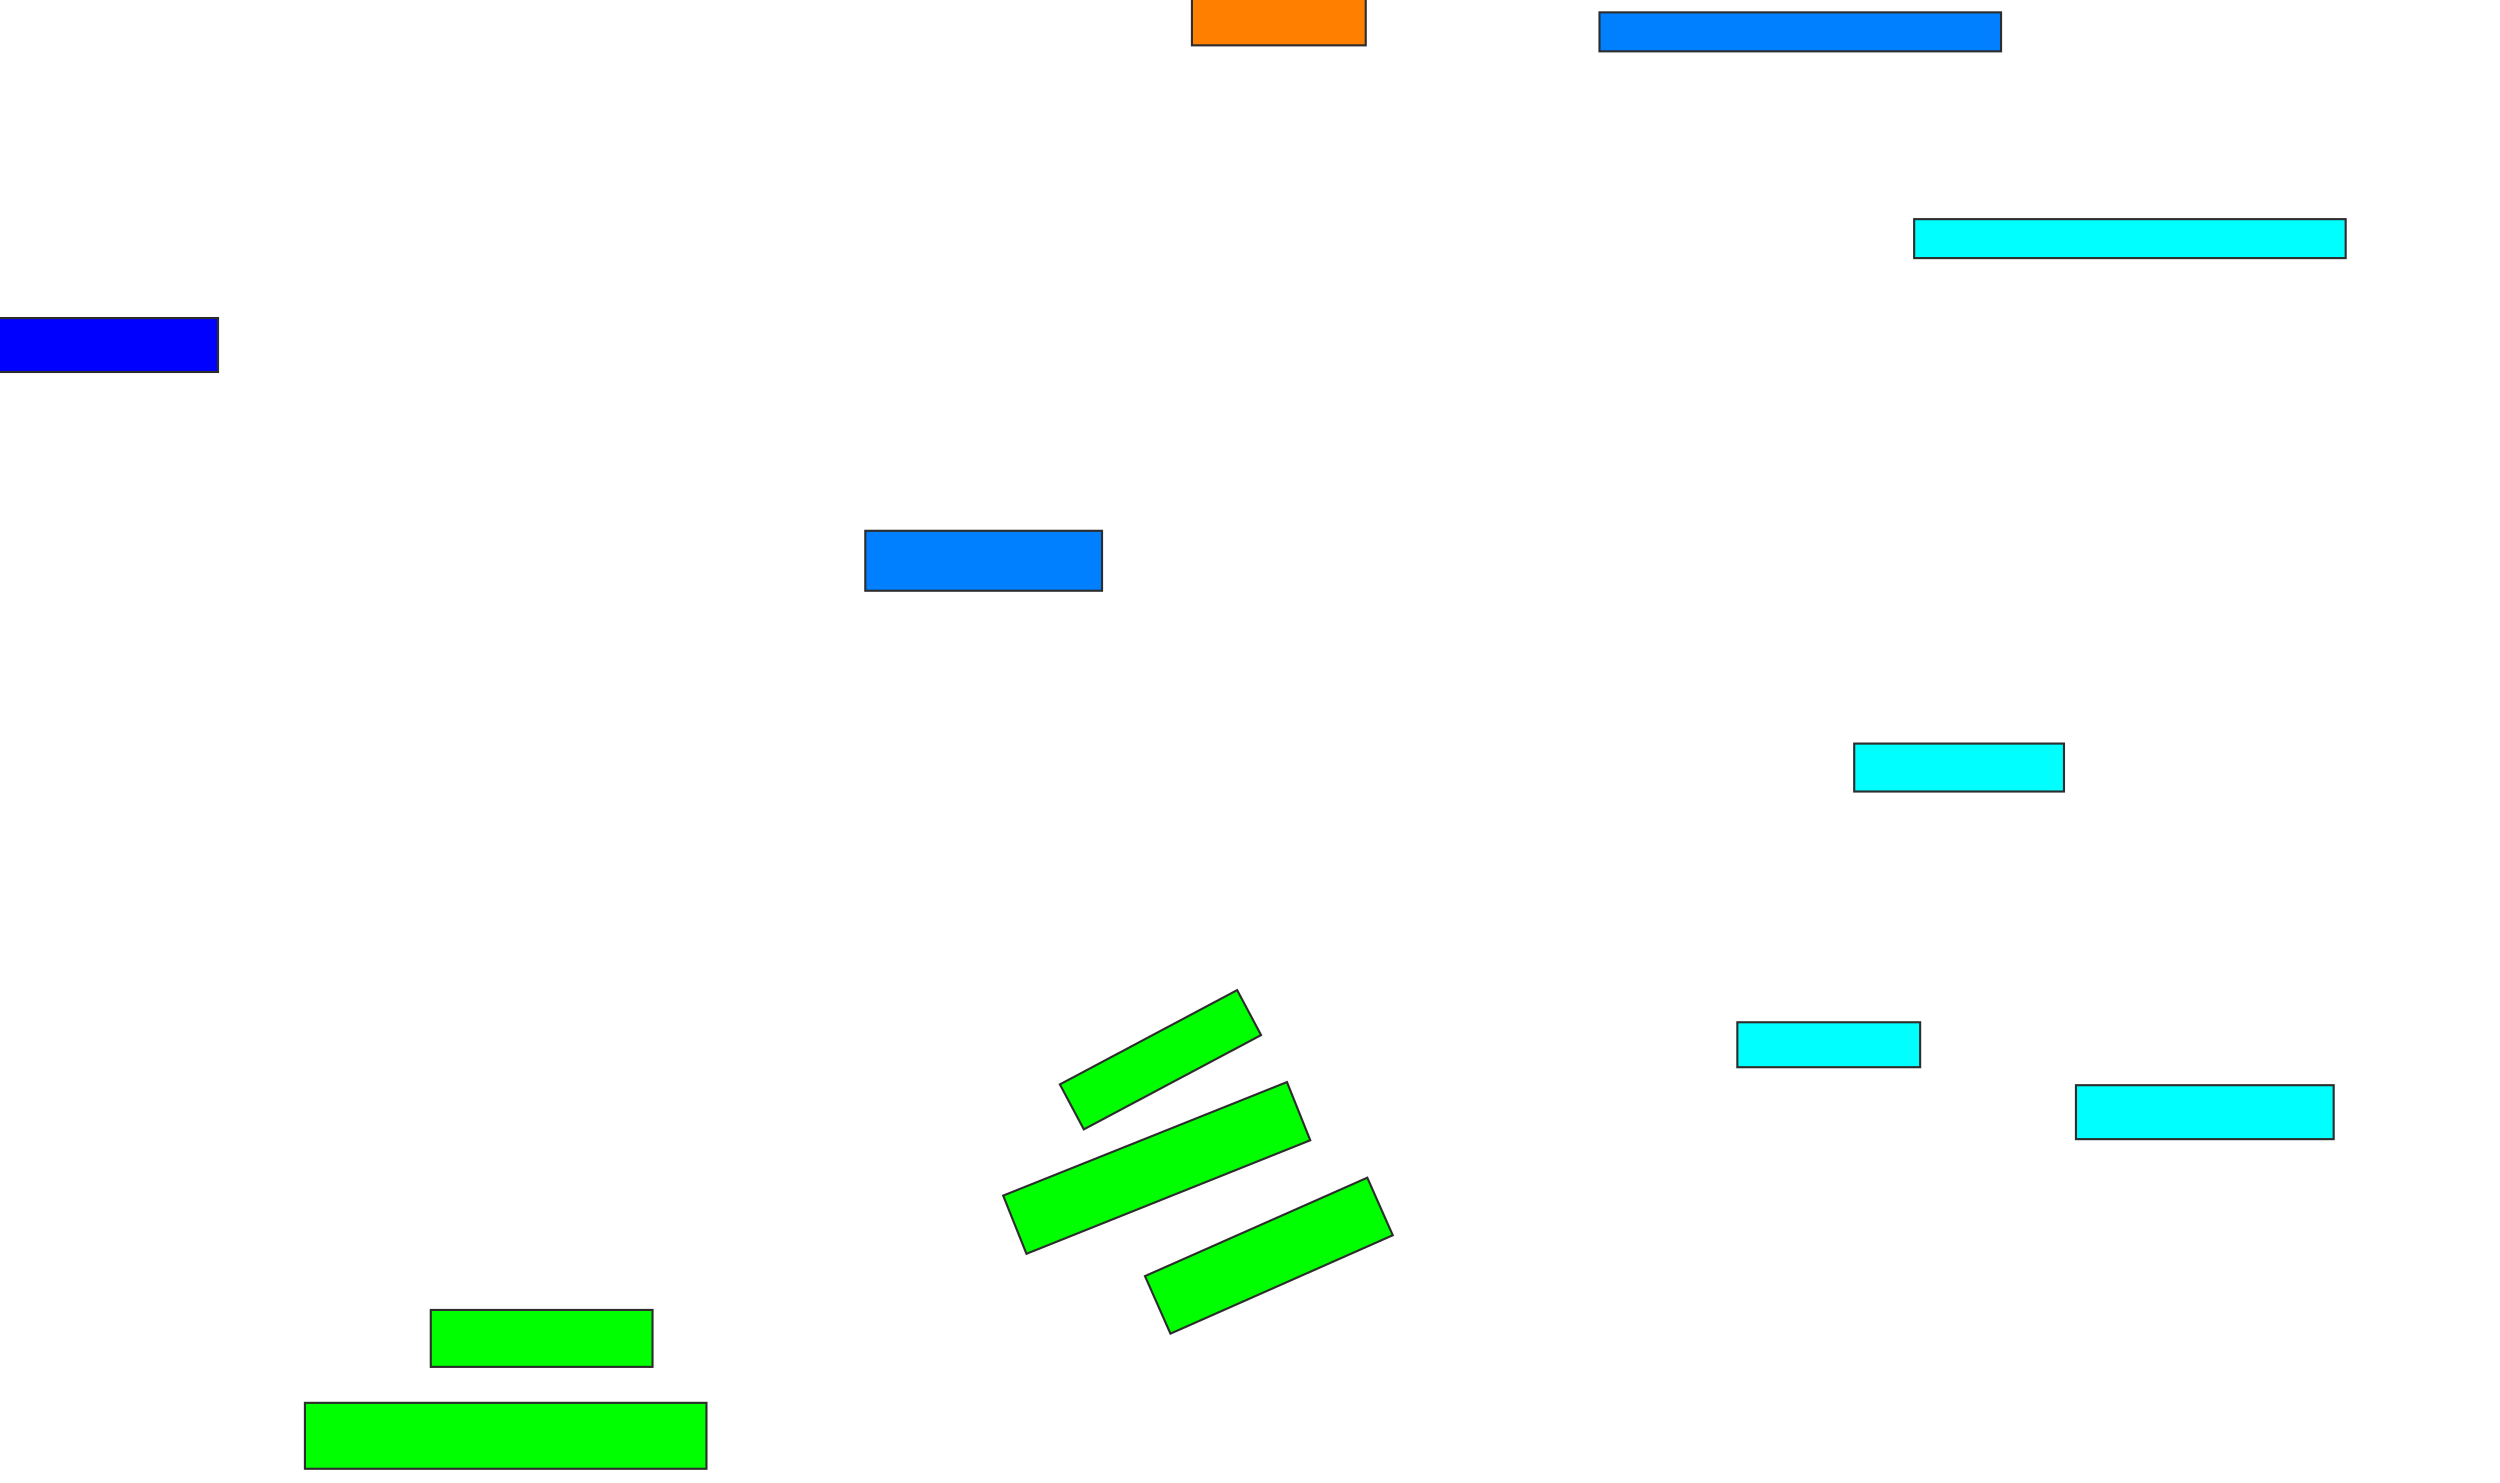 <svg xmlns="http://www.w3.org/2000/svg" width="1175" height="697">
 <!-- Created with Image Occlusion Enhanced -->
 <g>
  <title>Labels</title>
 </g>
 <g>
  <title>Masks</title>
  <rect id="08b2b508d07849aaabfd03d3ee7ee92a-oa-1" height="25.352" width="108.451" y="149.479" x="-5.986" stroke="#2D2D2D" fill="#0000ff"/>
  <rect id="08b2b508d07849aaabfd03d3ee7ee92a-oa-2" height="18.31" width="188.732" y="5.817" x="751.761" stroke="#2D2D2D" fill="#007fff"/>
  <rect id="08b2b508d07849aaabfd03d3ee7ee92a-oa-3" height="28.169" width="111.268" y="249.479" x="406.69" stroke="#2D2D2D" fill="#007fff"/>
  <rect id="08b2b508d07849aaabfd03d3ee7ee92a-oa-4" height="18.31" width="202.817" y="103" x="899.648" stroke="#2D2D2D" fill="#00ffff"/>
  <rect id="08b2b508d07849aaabfd03d3ee7ee92a-oa-5" height="25.352" width="121.127" y="510.042" x="975.704" stroke="#2D2D2D" fill="#00ffff"/>
  <rect id="08b2b508d07849aaabfd03d3ee7ee92a-oa-6" height="21.127" width="85.915" y="480.465" x="816.549" stroke="#2D2D2D" fill="#00ffff"/>
  <rect id="08b2b508d07849aaabfd03d3ee7ee92a-oa-7" height="22.535" width="98.592" y="349.479" x="871.479" stroke="#2D2D2D" fill="#00ffff"/>
  <rect id="08b2b508d07849aaabfd03d3ee7ee92a-oa-8" height="26.761" width="104.225" y="615.676" x="202.465" stroke="#2D2D2D" fill="#00ff00"/>
  <rect id="08b2b508d07849aaabfd03d3ee7ee92a-oa-9" height="30.986" width="188.732" y="659.338" x="143.31" stroke="#2D2D2D" fill="#00ff00"/>
  <rect transform="rotate(-28.009 545.423,498.07) " id="08b2b508d07849aaabfd03d3ee7ee92a-oa-10" height="23.944" width="94.366" y="486.099" x="498.239" stroke="#2D2D2D" fill="#00ff00"/>
  <rect stroke="#2D2D2D" transform="rotate(-21.801 543.65,548.92) " id="08b2b508d07849aaabfd03d3ee7ee92a-oa-11" height="29.457" width="143.662" y="534.192" x="471.819" fill="#00ff00"/>
  <rect stroke="#2D2D2D" transform="rotate(-23.875 596.366,590.16) " id="08b2b508d07849aaabfd03d3ee7ee92a-oa-12" height="29.577" width="114.269" y="575.372" x="539.231" stroke-linecap="null" stroke-linejoin="null" stroke-dasharray="null" fill="#00ff00"/>
  <rect id="08b2b508d07849aaabfd03d3ee7ee92a-oa-13" height="23.944" width="81.69" y="-2.634" x="560.211" stroke-linecap="null" stroke-linejoin="null" stroke-dasharray="null" stroke="#2D2D2D" fill="#ff7f00"/>
 </g>
</svg>